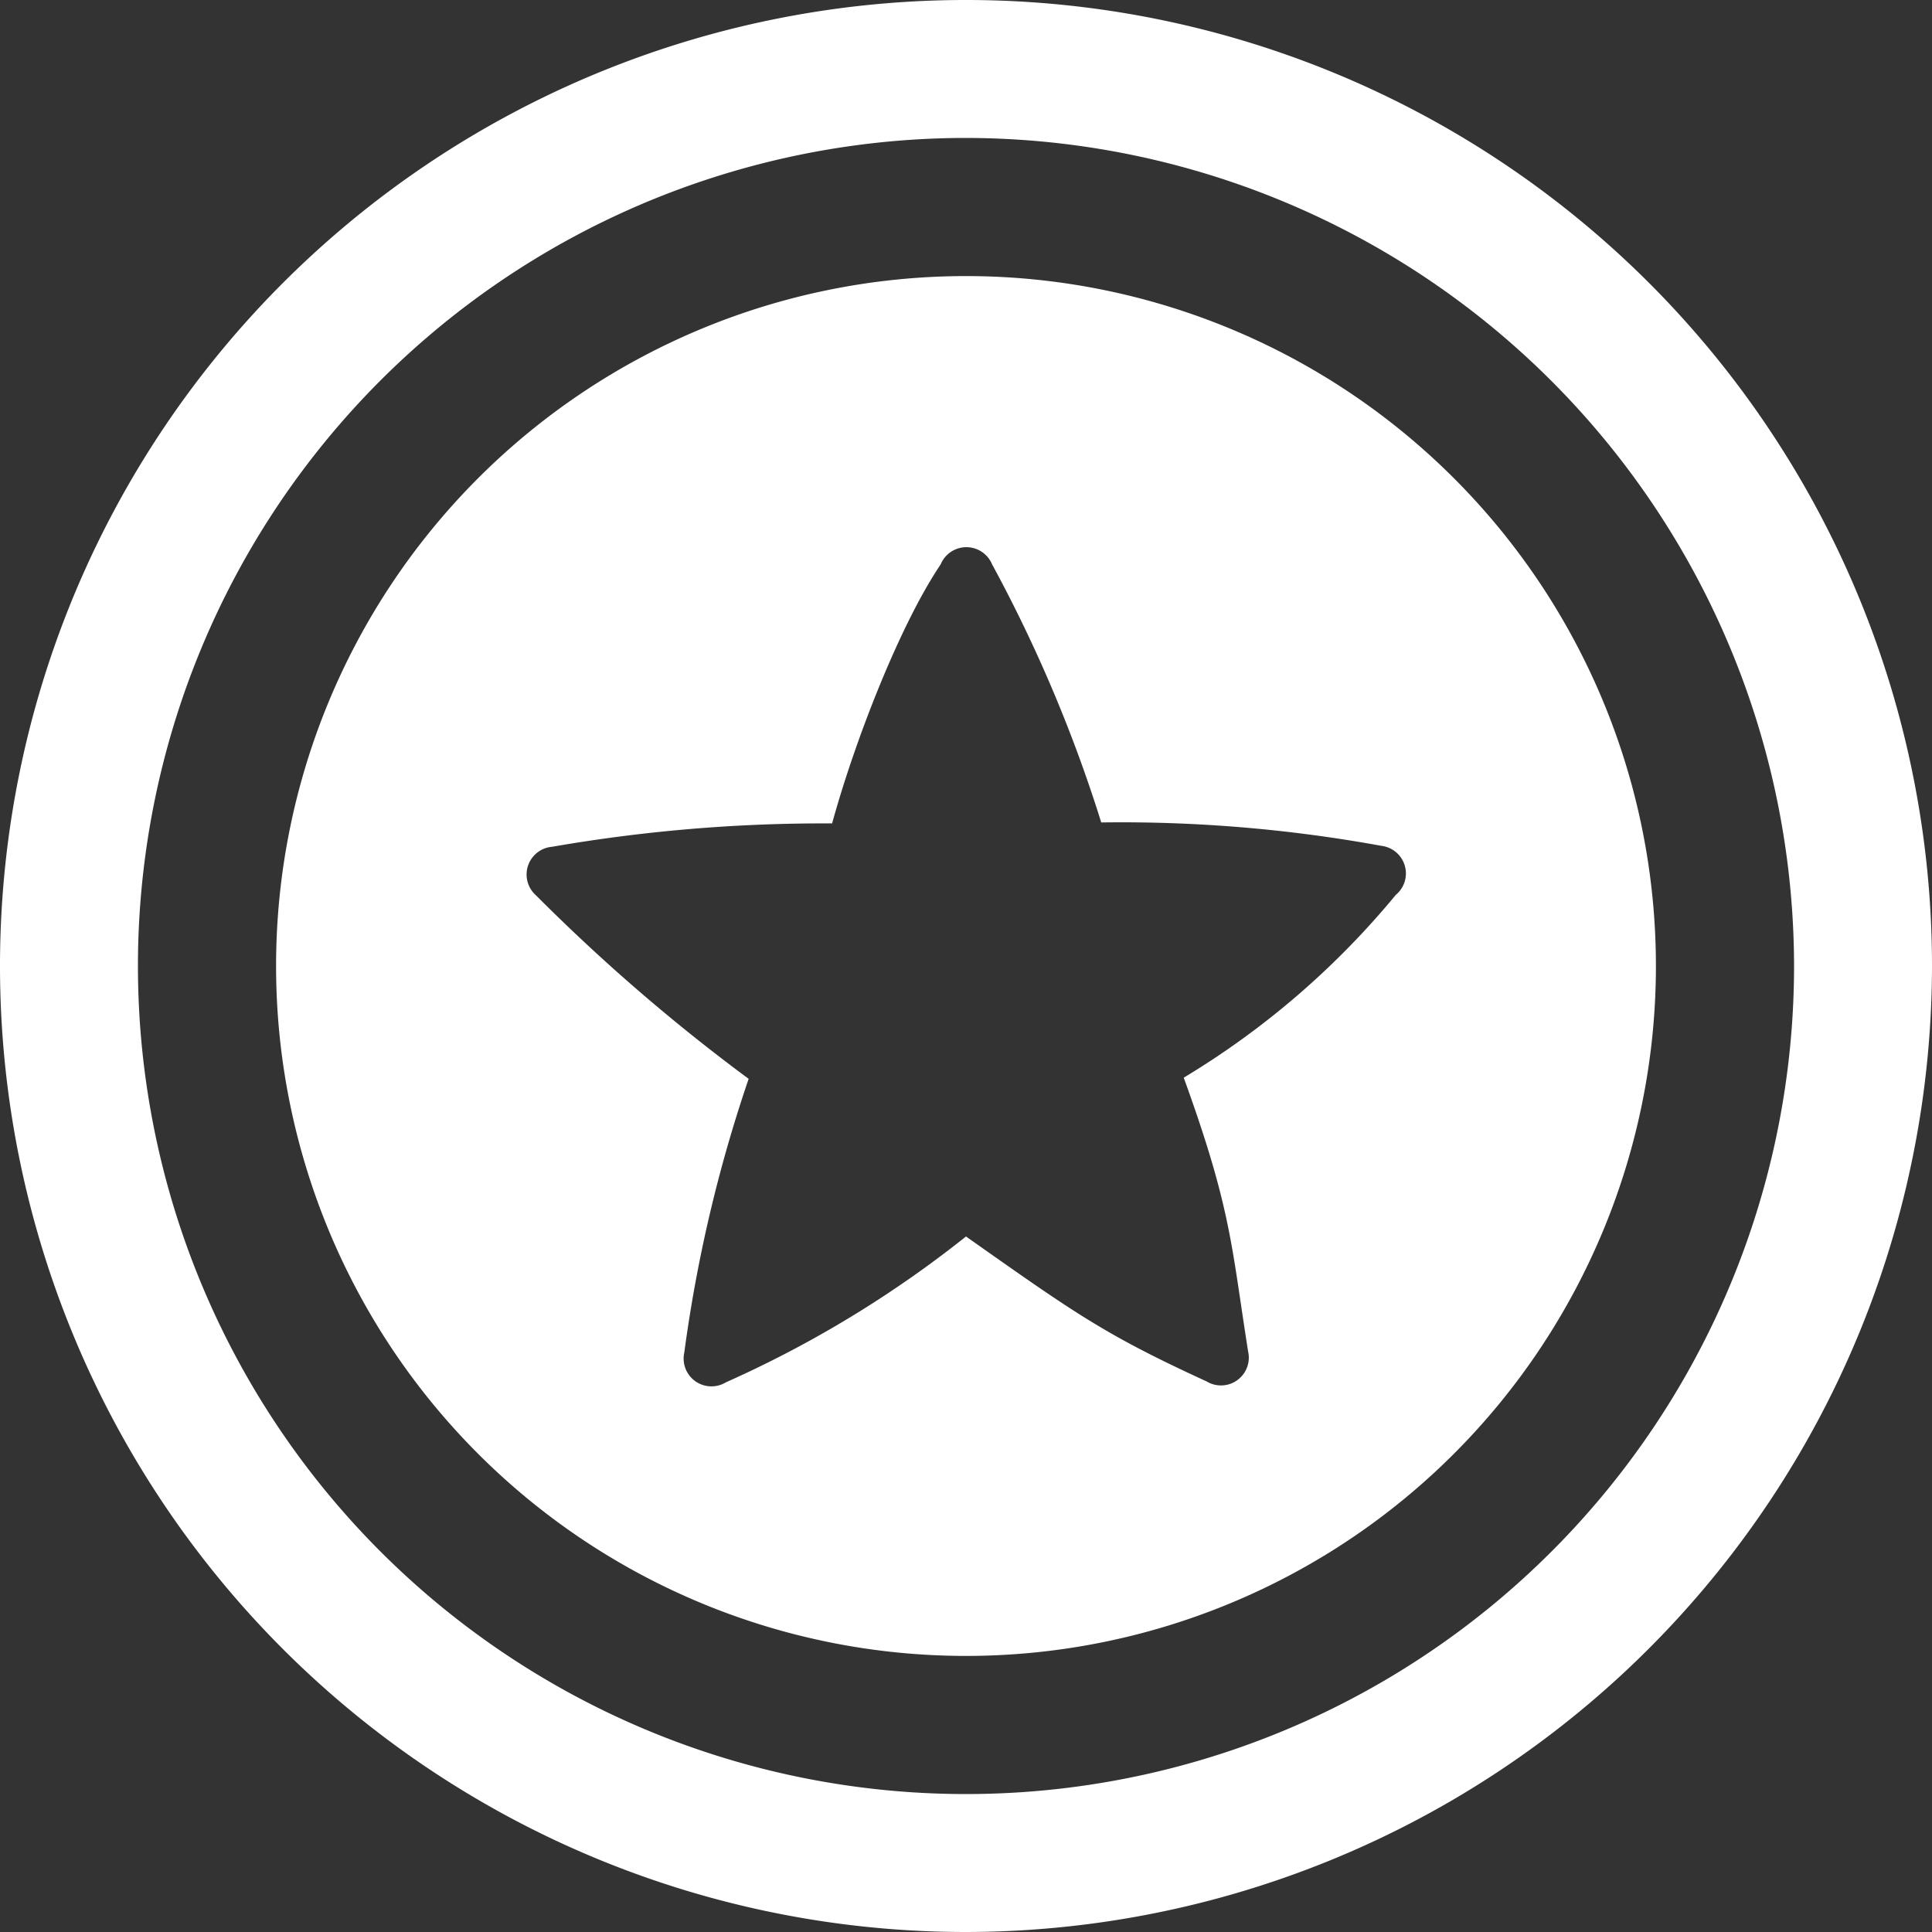 <svg xmlns="http://www.w3.org/2000/svg" viewBox="0 0 100 100"><rect x="0" y="0" width="100" height="100" fill="#333333" stroke="none"/><defs><style>.cls-1{fill:#fff;}</style></defs><g id="Слой_2" data-name="Слой 2"><g id="icons"><g id="Star_Circle"><path class="cls-1" d="M50,100a50,50,0,1,1,50-50A50.06,50.06,0,0,1,50,100ZM50,7.14A42.86,42.86,0,1,0,92.86,50,42.91,42.91,0,0,0,50,7.14Z"/><path class="cls-1" d="M50,14.29A35.71,35.71,0,1,0,85.71,50,35.71,35.71,0,0,0,50,14.29Zm22.27,32a42.89,42.89,0,0,1-11,9.49c2.46,6.79,2.46,8.65,3.33,14.16a1.44,1.44,0,0,1-2.15,1.56C57.2,69.09,55.67,68,50,64a57.56,57.56,0,0,1-12.43,7.55A1.44,1.44,0,0,1,35.42,70a74.43,74.43,0,0,1,3.33-14.16,97,97,0,0,1-11-9.49,1.44,1.44,0,0,1,.82-2.52,82.14,82.14,0,0,1,14.5-1.21c1.14-4.16,3.46-10.2,5.62-13.41a1.44,1.44,0,0,1,2.66,0A74.6,74.6,0,0,1,57,42.57a74.91,74.91,0,0,1,14.5,1.21A1.44,1.44,0,0,1,72.27,46.3Z"/></g></g></g></svg>